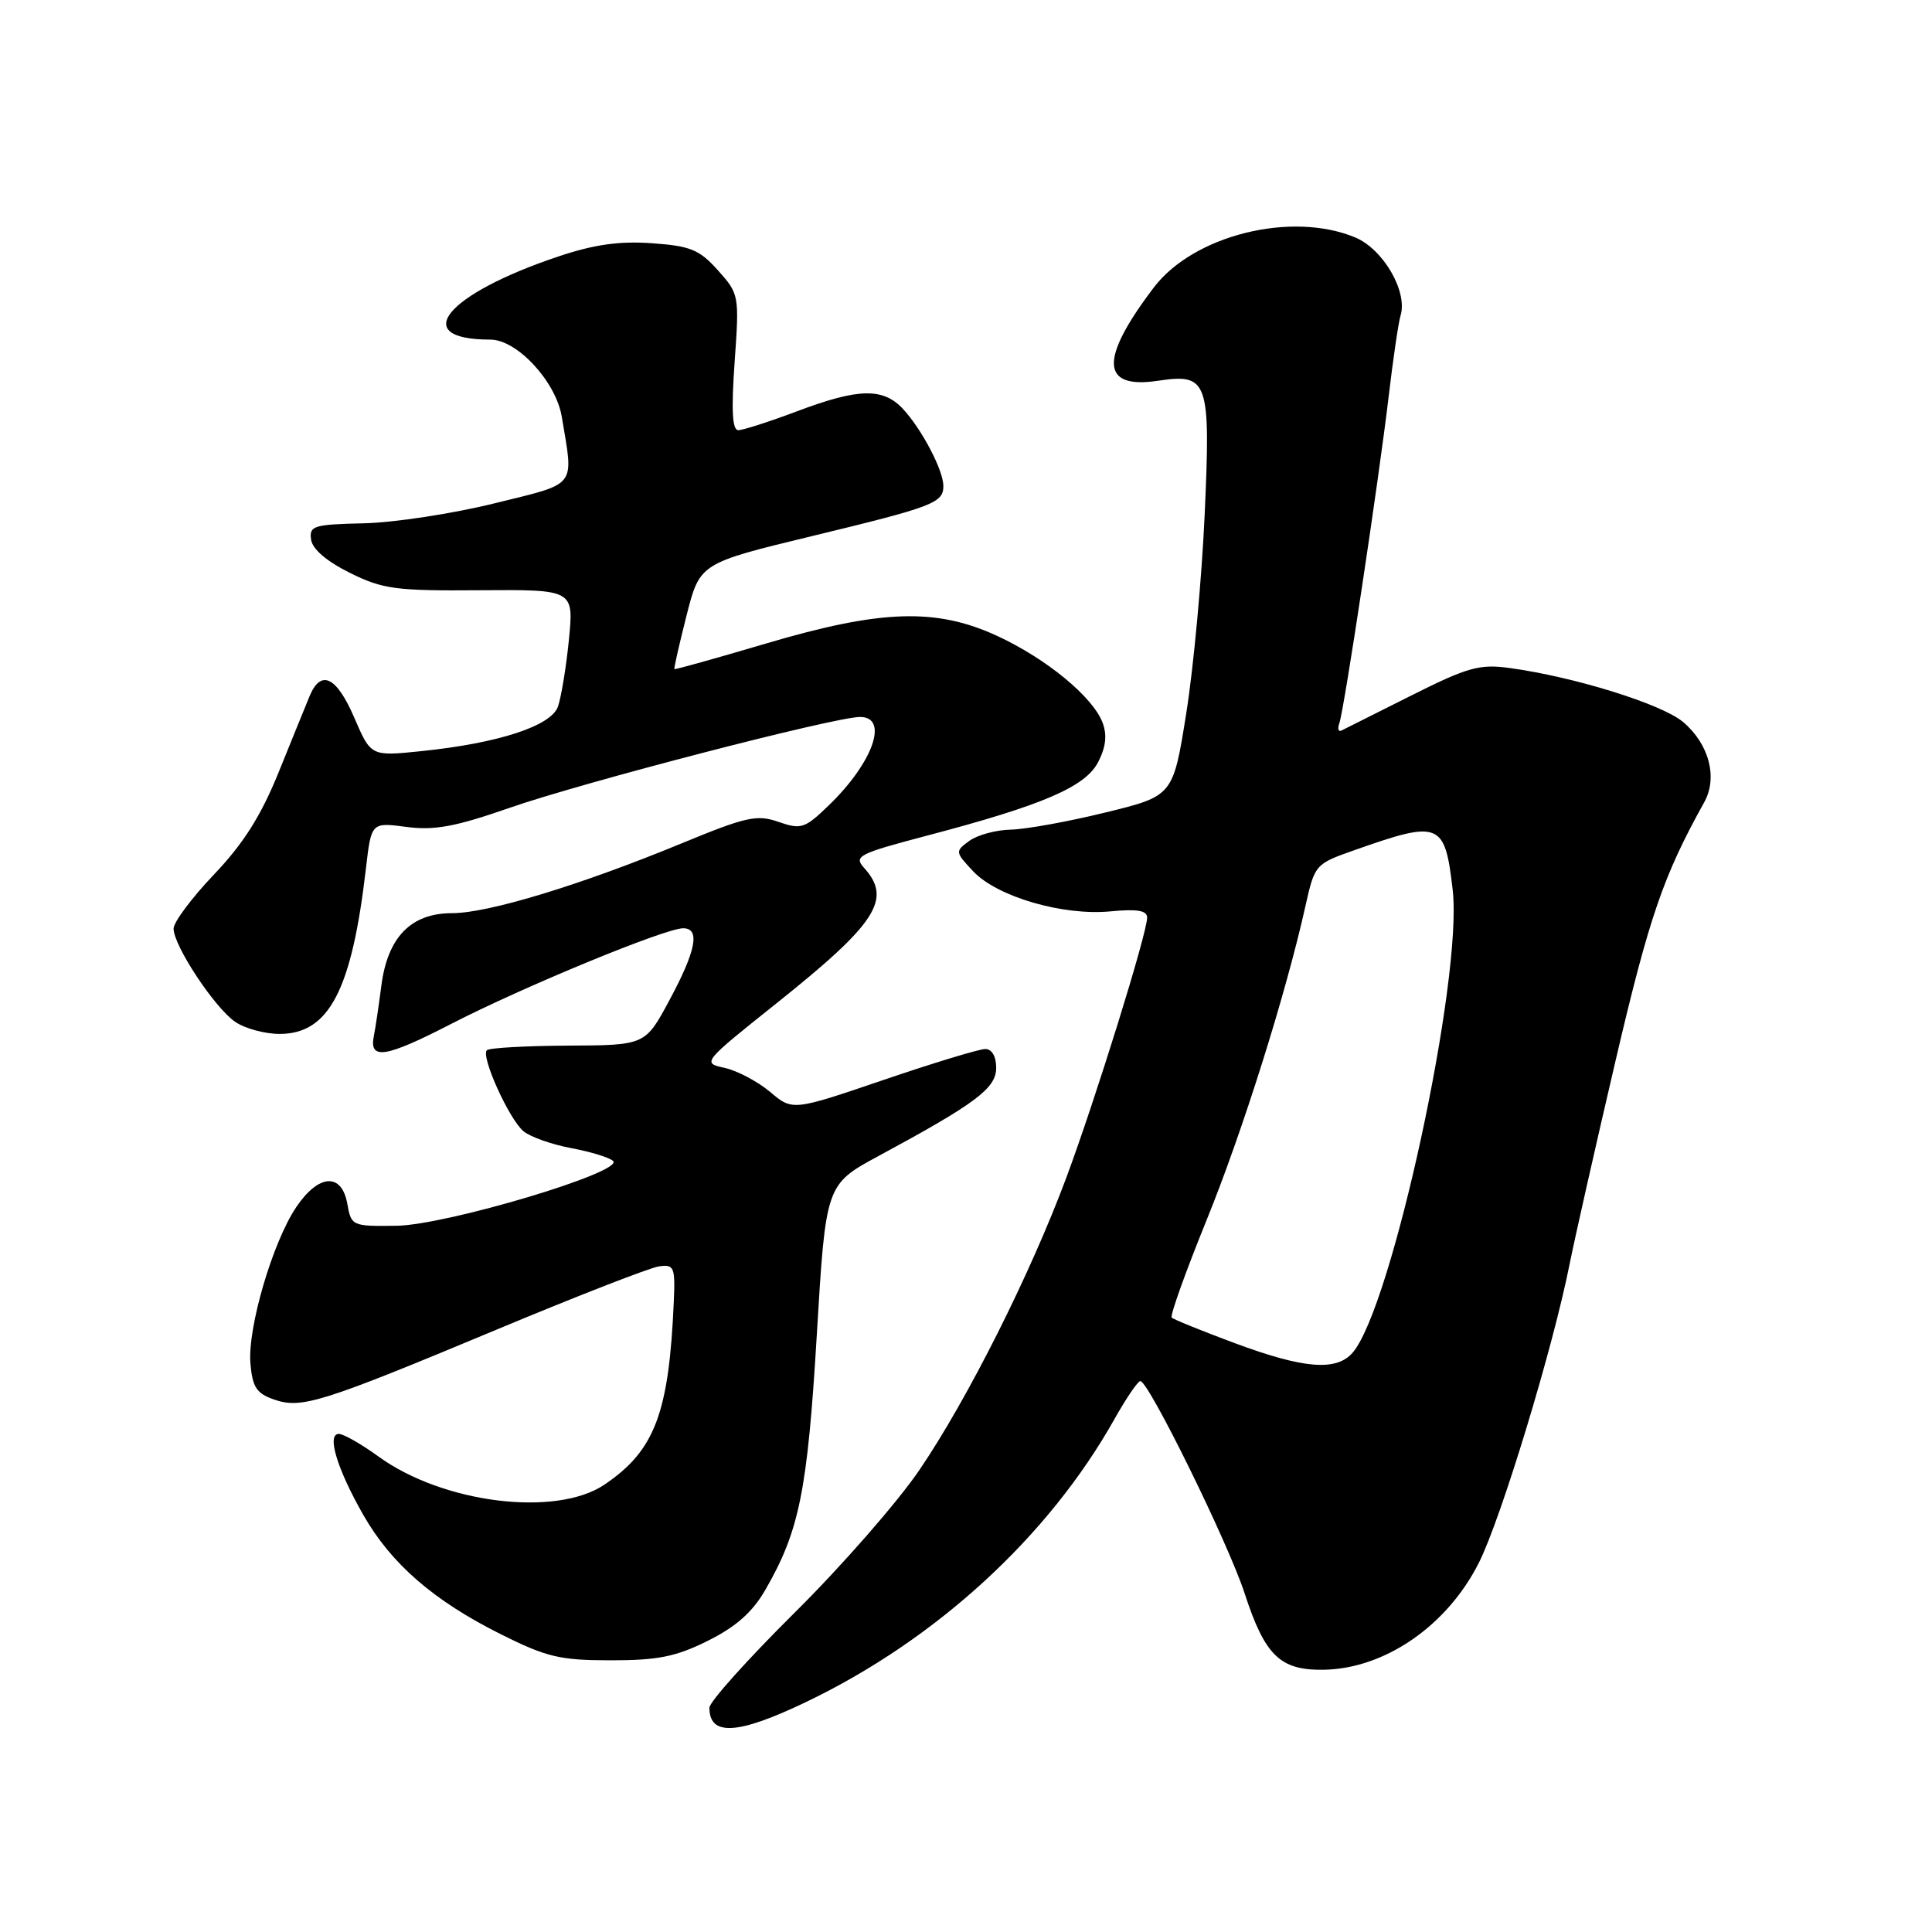 <?xml version="1.0" encoding="UTF-8" standalone="no"?>
<!DOCTYPE svg PUBLIC "-//W3C//DTD SVG 1.1//EN" "http://www.w3.org/Graphics/SVG/1.1/DTD/svg11.dtd" >
<svg xmlns="http://www.w3.org/2000/svg" xmlns:xlink="http://www.w3.org/1999/xlink" version="1.1" viewBox="0 0 256 256">
 <g >
 <path fill="currentColor"
d=" M 106.82 225.52 C 124.05 217.26 138.92 203.62 147.67 188.04 C 149.23 185.27 150.77 183.00 151.10 183.00 C 152.20 183.00 162.74 204.44 164.92 211.13 C 167.61 219.39 169.63 221.34 175.37 221.25 C 183.47 221.13 191.74 215.44 195.95 207.09 C 198.89 201.27 205.78 178.61 207.98 167.50 C 208.64 164.20 211.38 152.05 214.08 140.50 C 218.54 121.44 220.40 116.05 225.82 106.30 C 227.64 103.03 226.46 98.57 223.01 95.66 C 220.17 93.28 208.60 89.68 200.00 88.51 C 196.05 87.97 194.47 88.41 187.00 92.16 C 182.32 94.51 178.16 96.60 177.75 96.80 C 177.34 97.00 177.21 96.57 177.47 95.83 C 178.11 94.03 182.69 63.66 184.01 52.50 C 184.59 47.55 185.30 42.75 185.58 41.82 C 186.55 38.63 183.29 33.02 179.57 31.46 C 171.12 27.94 158.16 31.16 152.89 38.09 C 145.65 47.62 145.83 51.60 153.46 50.45 C 160.10 49.46 160.43 50.42 159.62 68.29 C 159.24 76.65 158.15 88.44 157.19 94.49 C 155.44 105.47 155.44 105.47 146.47 107.66 C 141.54 108.87 135.90 109.89 133.94 109.93 C 131.98 109.97 129.51 110.64 128.44 111.42 C 126.54 112.81 126.55 112.89 128.95 115.45 C 132.12 118.82 140.84 121.37 147.15 120.76 C 150.69 120.42 152.00 120.64 152.00 121.59 C 152.00 123.65 145.18 145.59 141.31 156.00 C 136.55 168.79 128.21 185.40 121.82 194.79 C 118.94 199.03 111.50 207.54 105.29 213.69 C 99.08 219.85 94.00 225.51 94.00 226.28 C 94.00 230.09 97.74 229.87 106.82 225.52 Z  M 93.82 217.40 C 97.53 215.55 99.72 213.61 101.42 210.65 C 105.92 202.85 106.99 197.56 108.23 176.89 C 109.42 156.95 109.42 156.95 116.46 153.15 C 129.33 146.20 132.00 144.20 132.00 141.49 C 132.00 139.98 131.43 139.00 130.55 139.00 C 129.76 139.00 123.69 140.84 117.07 143.10 C 105.02 147.20 105.02 147.20 102.04 144.68 C 100.39 143.30 97.69 141.87 96.02 141.50 C 93.01 140.84 93.04 140.80 102.97 132.88 C 116.18 122.33 118.24 119.13 114.49 114.99 C 113.10 113.45 113.76 113.12 122.74 110.75 C 138.19 106.69 143.81 104.27 145.51 100.98 C 146.54 98.98 146.72 97.39 146.09 95.74 C 144.79 92.33 138.67 87.29 132.15 84.27 C 124.04 80.52 116.73 80.76 101.50 85.27 C 94.90 87.22 89.44 88.75 89.36 88.66 C 89.28 88.57 90.00 85.38 90.97 81.56 C 92.73 74.63 92.73 74.63 107.61 71.03 C 123.71 67.14 125.00 66.64 125.00 64.39 C 125.00 62.34 122.20 56.97 119.71 54.25 C 117.05 51.35 113.82 51.40 105.60 54.50 C 101.94 55.88 98.45 57.00 97.83 57.00 C 97.03 57.00 96.89 54.39 97.34 48.00 C 97.97 39.13 97.94 38.96 95.14 35.83 C 92.68 33.08 91.50 32.59 86.40 32.23 C 82.11 31.92 78.73 32.39 74.00 33.98 C 59.05 38.98 54.12 45.00 64.98 45.00 C 68.52 45.00 73.67 50.57 74.44 55.23 C 76.02 64.73 76.62 63.95 65.50 66.70 C 60.00 68.06 52.22 69.25 48.22 69.34 C 41.55 69.49 40.96 69.67 41.22 71.50 C 41.39 72.76 43.30 74.39 46.35 75.90 C 50.72 78.07 52.40 78.30 63.62 78.21 C 76.04 78.12 76.04 78.12 75.38 84.81 C 75.01 88.49 74.35 92.47 73.92 93.66 C 72.97 96.22 65.97 98.49 55.82 99.53 C 49.15 100.22 49.15 100.22 46.95 95.11 C 44.59 89.63 42.52 88.63 41.02 92.25 C 40.51 93.49 38.65 98.05 36.90 102.38 C 34.57 108.12 32.25 111.79 28.35 115.88 C 25.41 118.97 23.00 122.19 23.00 123.05 C 23.00 125.29 28.38 133.45 31.12 135.37 C 32.40 136.27 35.07 137.00 37.05 137.00 C 43.60 137.00 46.62 131.20 48.49 115.05 C 49.20 108.96 49.20 108.96 53.85 109.57 C 57.55 110.06 60.33 109.55 67.50 107.05 C 77.23 103.66 110.63 95.00 113.96 95.00 C 117.84 95.00 115.67 101.09 109.77 106.76 C 106.63 109.79 106.14 109.94 103.15 108.90 C 100.28 107.90 98.87 108.22 90.22 111.79 C 76.88 117.29 64.68 121.00 59.90 121.00 C 54.46 121.00 51.36 124.17 50.53 130.62 C 50.18 133.31 49.74 136.29 49.54 137.25 C 48.88 140.51 51.05 140.17 59.79 135.67 C 69.25 130.79 88.14 123.00 90.52 123.00 C 92.80 123.00 92.25 125.93 88.72 132.50 C 85.50 138.50 85.50 138.50 75.28 138.55 C 69.66 138.58 64.81 138.85 64.51 139.16 C 63.69 139.98 67.46 148.31 69.37 149.90 C 70.28 150.65 73.14 151.66 75.72 152.14 C 78.30 152.62 80.79 153.39 81.24 153.84 C 82.69 155.29 59.17 162.32 52.55 162.42 C 46.65 162.50 46.54 162.45 46.02 159.50 C 45.27 155.35 42.22 155.55 39.26 159.94 C 36.12 164.60 32.80 175.93 33.18 180.63 C 33.44 183.79 33.99 184.63 36.27 185.43 C 39.94 186.71 42.45 185.93 65.83 176.17 C 76.46 171.73 86.14 167.96 87.33 167.80 C 89.33 167.52 89.48 167.89 89.28 172.50 C 88.64 187.27 86.76 192.22 80.08 196.73 C 73.66 201.05 58.71 199.20 50.17 193.01 C 47.89 191.35 45.51 190.00 44.90 190.00 C 43.26 190.00 44.65 194.61 48.13 200.72 C 51.84 207.22 57.45 212.09 66.37 216.55 C 72.44 219.58 74.19 220.00 80.94 220.00 C 87.19 220.00 89.57 219.52 93.82 217.40 Z  M 163.60 177.97 C 159.25 176.35 155.50 174.83 155.26 174.59 C 155.01 174.35 157.07 168.60 159.82 161.82 C 164.63 150.01 170.40 131.66 172.99 120.00 C 174.20 114.59 174.30 114.47 179.36 112.69 C 190.81 108.64 191.45 108.89 192.49 117.93 C 193.84 129.72 184.41 173.29 179.22 179.25 C 177.06 181.72 172.75 181.37 163.60 177.97 Z "/>
</g>
</svg>